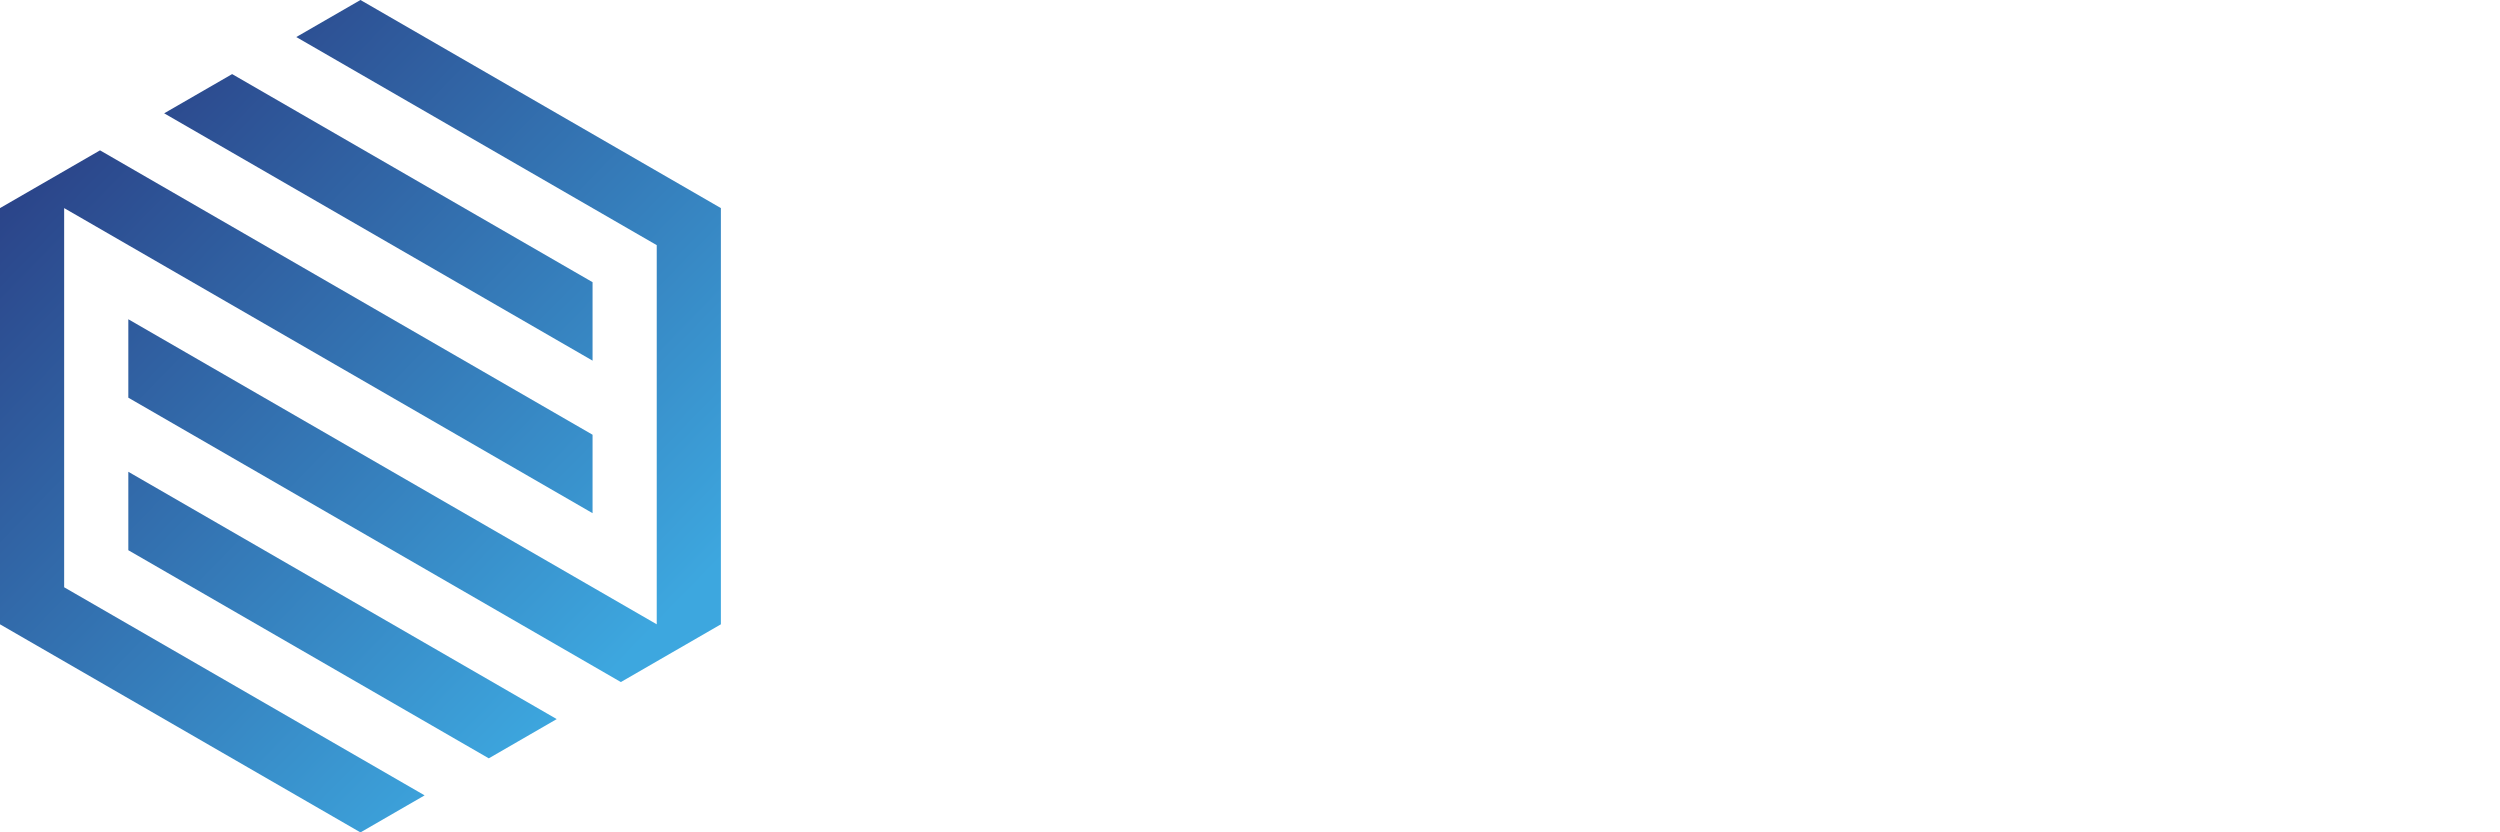 <?xml version="1.0" encoding="UTF-8"?>
<svg id="Layer_1" data-name="Layer 1" xmlns="http://www.w3.org/2000/svg" xmlns:xlink="http://www.w3.org/1999/xlink" viewBox="0 0 1030.78 343.21">
  <defs>
    <style>
      .cls-1 {
        fill: url(#linear-gradient);
      }

      .cls-2 {
        fill: url(#linear-gradient-3);
      }

      .cls-3 {
        fill: url(#linear-gradient-4);
      }

      .cls-4 {
        fill: url(#linear-gradient-2);
      }
    </style>
    <linearGradient id="linear-gradient" x1="291.01" y1="108.28" x2="28.22" y2="364.02" gradientTransform="translate(0 346) scale(1 -1)" gradientUnits="userSpaceOnUse">
      <stop offset="0" stop-color="#3da7df"/>
      <stop offset="1" stop-color="#28347b"/>
    </linearGradient>
    <linearGradient id="linear-gradient-2" x1="206.18" y1="21.11" x2="-56.61" y2="276.85" gradientTransform="translate(0 346) scale(1 -1)" gradientUnits="userSpaceOnUse">
      <stop offset="0" stop-color="#3da7df"/>
      <stop offset="1" stop-color="#28347b"/>
    </linearGradient>
    <linearGradient id="linear-gradient-3" x1="303.41" y1="121.02" x2="40.61" y2="376.76" gradientTransform="translate(0 346) scale(1 -1)" gradientUnits="userSpaceOnUse">
      <stop offset="0" stop-color="#3da7df"/>
      <stop offset="1" stop-color="#28347b"/>
    </linearGradient>
    <linearGradient id="linear-gradient-4" x1="218.57" y1="33.85" x2="-44.22" y2="289.58" gradientTransform="translate(0 346) scale(1 -1)" gradientUnits="userSpaceOnUse">
      <stop offset="0" stop-color="#3da7df"/>
      <stop offset="1" stop-color="#28347b"/>
    </linearGradient>
  </defs>
  <polygon class="cls-1" points="270.78 101.08 270.78 257.41 52.91 131.63 52.91 163.97 255.99 281.22 297.23 257.41 297.23 85.8 148.62 0 122.16 15.27 270.78 101.08"/>
  <polygon class="cls-4" points="52.91 226.86 201.53 312.67 229.54 296.49 52.91 194.52 52.91 226.86"/>
  <polygon class="cls-2" points="67.69 46.72 244.32 148.7 244.32 116.35 95.71 30.55 67.69 46.72"/>
  <polygon class="cls-3" points="26.45 242.14 26.45 85.8 244.32 211.59 244.32 179.25 41.24 61.99 0 85.8 0 257.41 148.62 343.21 175.07 327.94 26.45 242.14"/>
</svg>